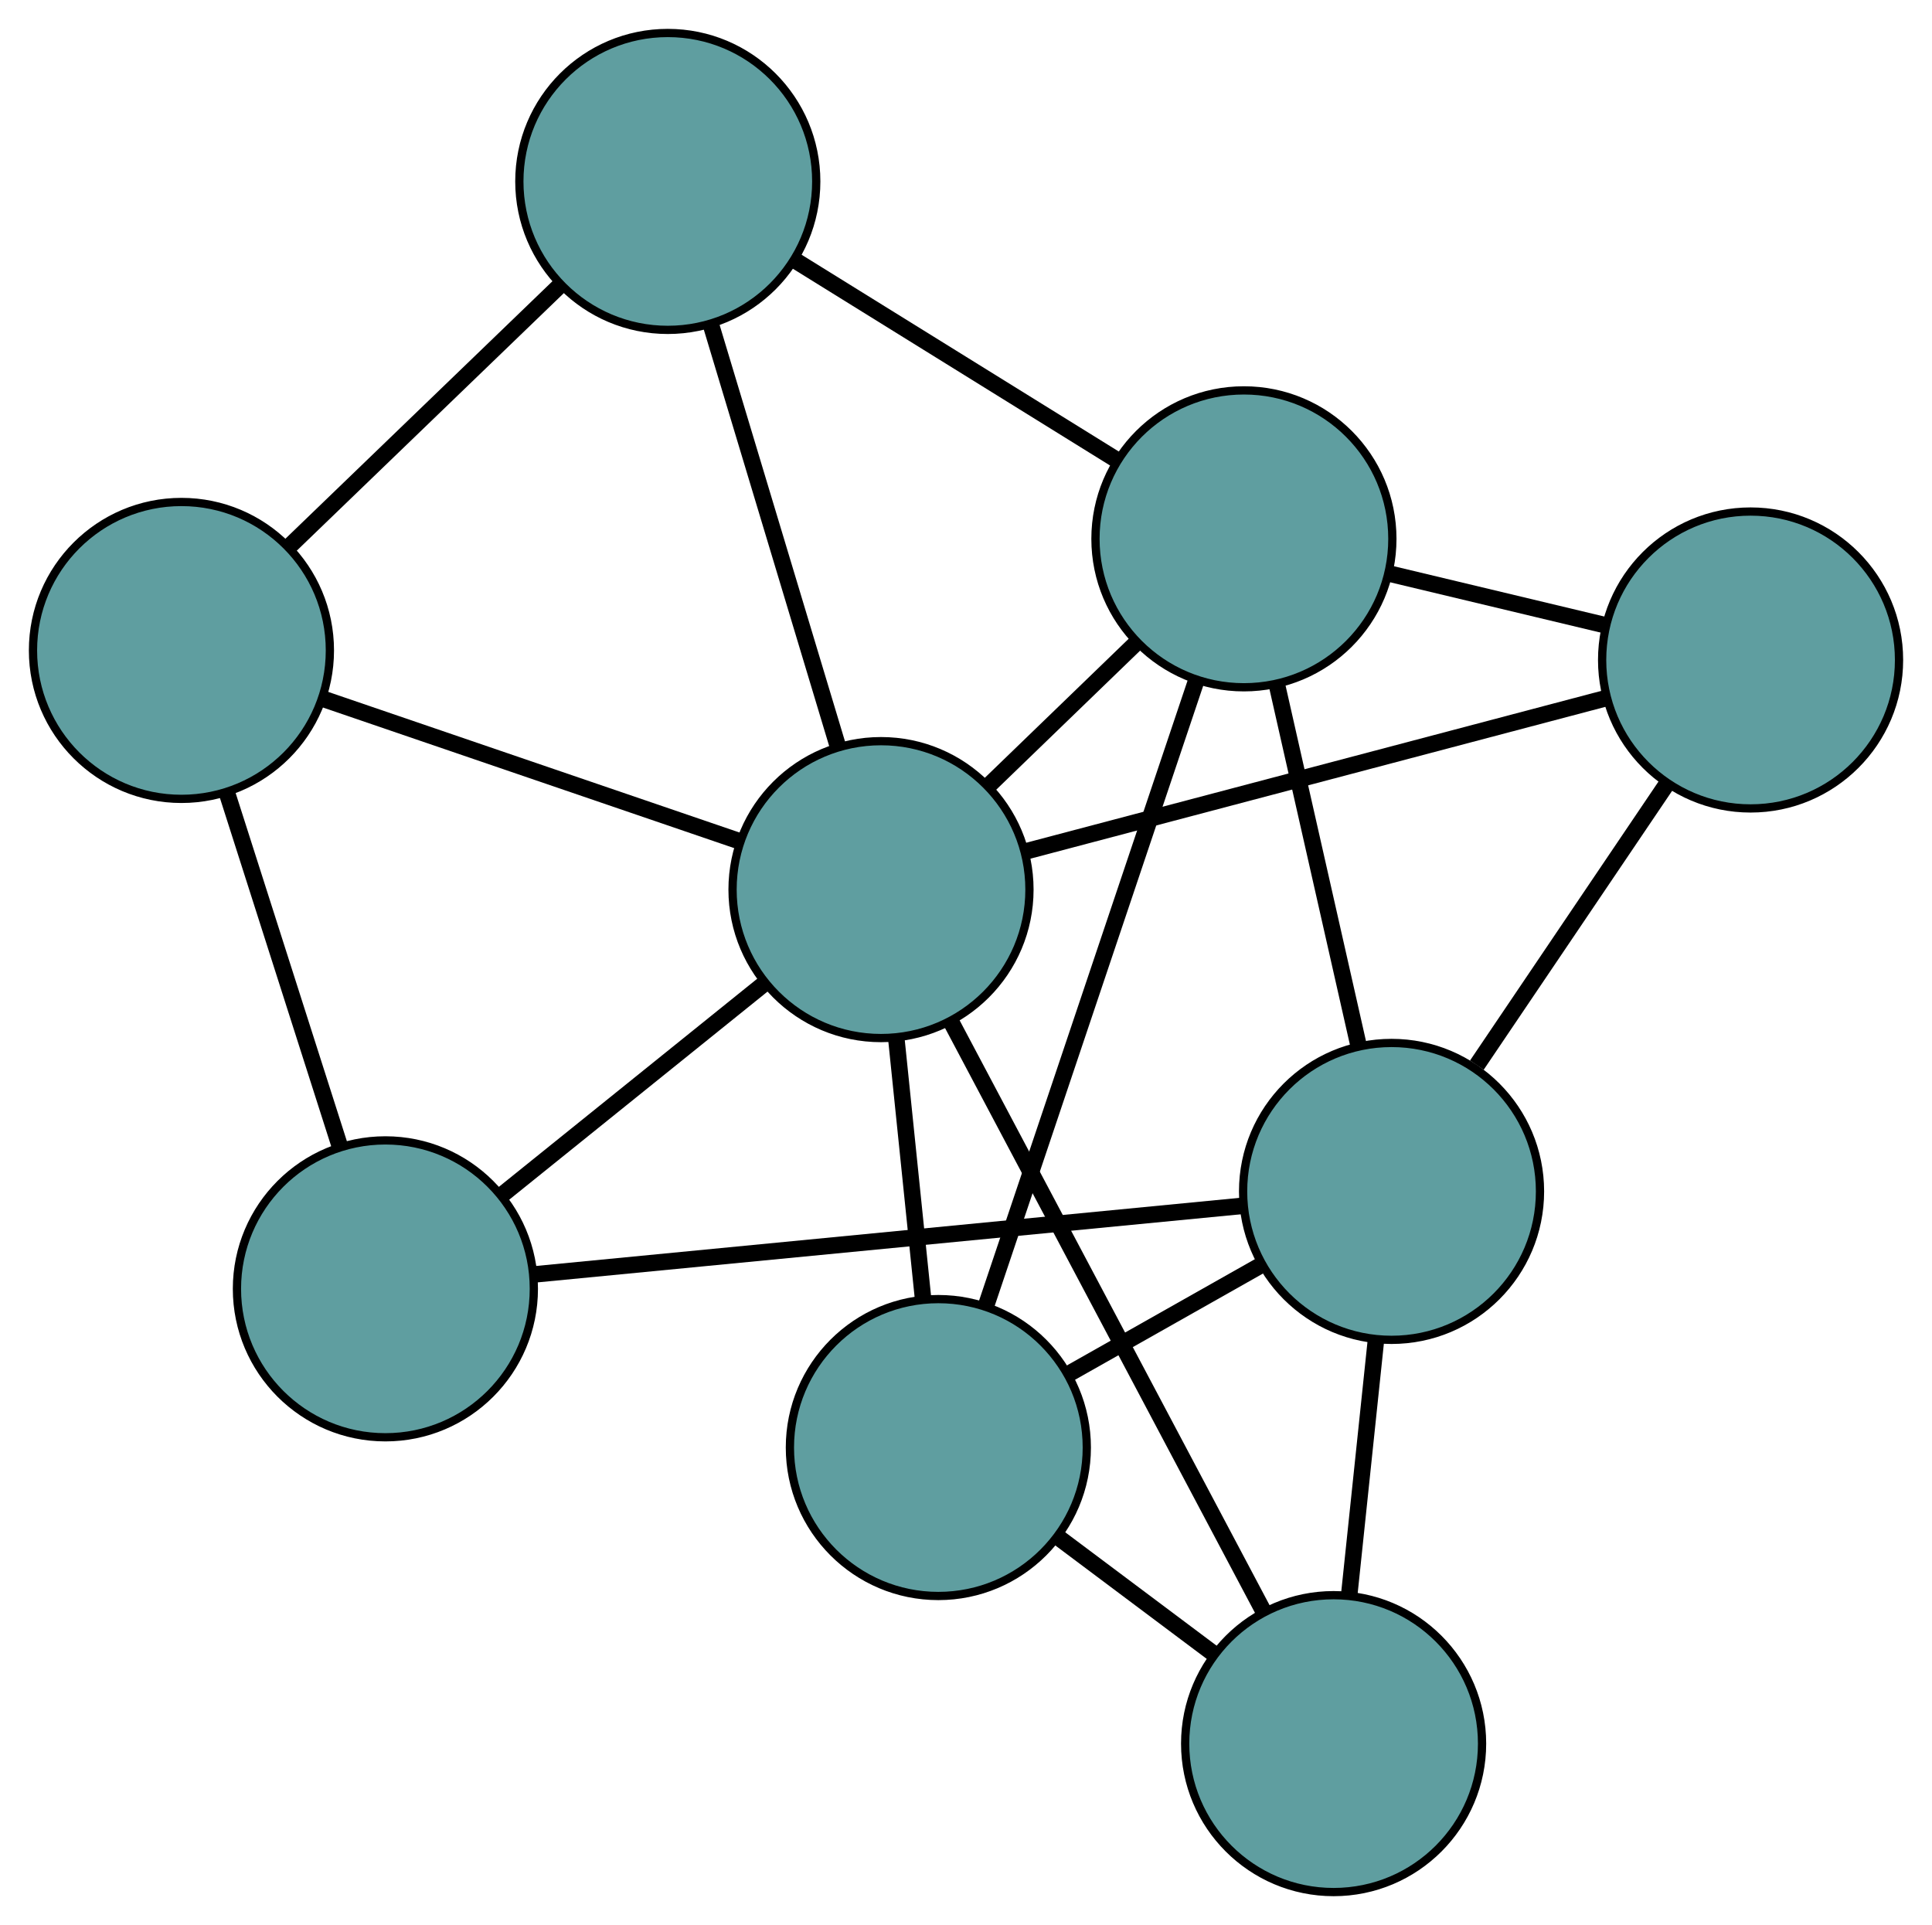 <?xml version="1.0" encoding="UTF-8" standalone="no"?>
<!DOCTYPE svg PUBLIC "-//W3C//DTD SVG 1.1//EN"
 "http://www.w3.org/Graphics/SVG/1.1/DTD/svg11.dtd">
<!-- Generated by graphviz version 2.36.0 (20140111.2315)
 -->
<!-- Title: G Pages: 1 -->
<svg width="100%" height="100%"
 viewBox="0.00 0.00 234.26 233.42" xmlns="http://www.w3.org/2000/svg" xmlns:xlink="http://www.w3.org/1999/xlink">
<g id="graph0" class="graph" transform="scale(1 1) rotate(0) translate(4 229.424)">
<title>G</title>
<!-- 0 -->
<g id="node1" class="node"><title>0</title>
<ellipse fill="cadetblue" stroke="black" cx="109.778" cy="-53.901" rx="18" ry="18"/>
</g>
<!-- 4 -->
<g id="node5" class="node"><title>4</title>
<ellipse fill="cadetblue" stroke="black" cx="157.704" cy="-18" rx="18" ry="18"/>
</g>
<!-- 0&#45;&#45;4 -->
<g id="edge1" class="edge"><title>0&#45;&#45;4</title>
<path fill="none" stroke="black" stroke-width="2" d="M124.418,-42.935C130.364,-38.481 137.217,-33.347 143.154,-28.9"/>
</g>
<!-- 6 -->
<g id="node7" class="node"><title>6</title>
<ellipse fill="cadetblue" stroke="black" cx="146.828" cy="-164.087" rx="18" ry="18"/>
</g>
<!-- 0&#45;&#45;6 -->
<g id="edge2" class="edge"><title>0&#45;&#45;6</title>
<path fill="none" stroke="black" stroke-width="2" d="M115.567,-71.118C122.528,-91.818 134.138,-126.345 141.08,-146.991"/>
</g>
<!-- 7 -->
<g id="node8" class="node"><title>7</title>
<ellipse fill="cadetblue" stroke="black" cx="164.729" cy="-84.96" rx="18" ry="18"/>
</g>
<!-- 0&#45;&#45;7 -->
<g id="edge3" class="edge"><title>0&#45;&#45;7</title>
<path fill="none" stroke="black" stroke-width="2" d="M125.672,-62.885C132.899,-66.969 141.435,-71.794 148.68,-75.889"/>
</g>
<!-- 8 -->
<g id="node9" class="node"><title>8</title>
<ellipse fill="cadetblue" stroke="black" cx="102.824" cy="-121.554" rx="18" ry="18"/>
</g>
<!-- 0&#45;&#45;8 -->
<g id="edge4" class="edge"><title>0&#45;&#45;8</title>
<path fill="none" stroke="black" stroke-width="2" d="M107.915,-72.031C106.917,-81.738 105.691,-93.66 104.693,-103.374"/>
</g>
<!-- 1 -->
<g id="node2" class="node"><title>1</title>
<ellipse fill="cadetblue" stroke="black" cx="76.972" cy="-207.424" rx="18" ry="18"/>
</g>
<!-- 5 -->
<g id="node6" class="node"><title>5</title>
<ellipse fill="cadetblue" stroke="black" cx="18" cy="-150.556" rx="18" ry="18"/>
</g>
<!-- 1&#45;&#45;5 -->
<g id="edge5" class="edge"><title>1&#45;&#45;5</title>
<path fill="none" stroke="black" stroke-width="2" d="M63.884,-194.803C54.112,-185.379 40.815,-172.557 31.051,-163.142"/>
</g>
<!-- 1&#45;&#45;6 -->
<g id="edge6" class="edge"><title>1&#45;&#45;6</title>
<path fill="none" stroke="black" stroke-width="2" d="M92.475,-197.806C104.052,-190.624 119.802,-180.853 131.368,-173.678"/>
</g>
<!-- 1&#45;&#45;8 -->
<g id="edge7" class="edge"><title>1&#45;&#45;8</title>
<path fill="none" stroke="black" stroke-width="2" d="M82.204,-190.047C86.689,-175.149 93.117,-153.796 97.6,-138.905"/>
</g>
<!-- 2 -->
<g id="node3" class="node"><title>2</title>
<ellipse fill="cadetblue" stroke="black" cx="42.73" cy="-73.145" rx="18" ry="18"/>
</g>
<!-- 2&#45;&#45;5 -->
<g id="edge8" class="edge"><title>2&#45;&#45;5</title>
<path fill="none" stroke="black" stroke-width="2" d="M37.241,-90.325C33.172,-103.064 27.645,-120.365 23.558,-133.156"/>
</g>
<!-- 2&#45;&#45;7 -->
<g id="edge9" class="edge"><title>2&#45;&#45;7</title>
<path fill="none" stroke="black" stroke-width="2" d="M60.731,-74.888C83.797,-77.122 123.552,-80.972 146.653,-83.209"/>
</g>
<!-- 2&#45;&#45;8 -->
<g id="edge10" class="edge"><title>2&#45;&#45;8</title>
<path fill="none" stroke="black" stroke-width="2" d="M56.971,-84.617C66.551,-92.334 79.127,-102.464 88.685,-110.164"/>
</g>
<!-- 3 -->
<g id="node4" class="node"><title>3</title>
<ellipse fill="cadetblue" stroke="black" cx="208.262" cy="-149.397" rx="18" ry="18"/>
</g>
<!-- 3&#45;&#45;6 -->
<g id="edge11" class="edge"><title>3&#45;&#45;6</title>
<path fill="none" stroke="black" stroke-width="2" d="M190.493,-153.646C182.271,-155.612 172.535,-157.94 164.345,-159.898"/>
</g>
<!-- 3&#45;&#45;7 -->
<g id="edge12" class="edge"><title>3&#45;&#45;7</title>
<path fill="none" stroke="black" stroke-width="2" d="M198.165,-134.452C191.232,-124.191 182.058,-110.61 175.073,-100.271"/>
</g>
<!-- 3&#45;&#45;8 -->
<g id="edge13" class="edge"><title>3&#45;&#45;8</title>
<path fill="none" stroke="black" stroke-width="2" d="M190.851,-144.8C171.315,-139.641 139.807,-131.32 120.261,-126.159"/>
</g>
<!-- 4&#45;&#45;7 -->
<g id="edge14" class="edge"><title>4&#45;&#45;7</title>
<path fill="none" stroke="black" stroke-width="2" d="M159.586,-35.944C160.594,-45.551 161.832,-57.352 162.841,-66.966"/>
</g>
<!-- 4&#45;&#45;8 -->
<g id="edge15" class="edge"><title>4&#45;&#45;8</title>
<path fill="none" stroke="black" stroke-width="2" d="M149.129,-34.18C138.819,-53.635 121.622,-86.084 111.339,-105.487"/>
</g>
<!-- 5&#45;&#45;8 -->
<g id="edge16" class="edge"><title>5&#45;&#45;8</title>
<path fill="none" stroke="black" stroke-width="2" d="M35.165,-144.687C49.882,-139.655 70.975,-132.443 85.684,-127.414"/>
</g>
<!-- 6&#45;&#45;7 -->
<g id="edge17" class="edge"><title>6&#45;&#45;7</title>
<path fill="none" stroke="black" stroke-width="2" d="M150.801,-146.526C153.747,-133.504 157.747,-115.82 160.705,-102.745"/>
</g>
<!-- 6&#45;&#45;8 -->
<g id="edge18" class="edge"><title>6&#45;&#45;8</title>
<path fill="none" stroke="black" stroke-width="2" d="M133.864,-151.556C128.185,-146.067 121.534,-139.638 115.848,-134.143"/>
</g>
</g>
</svg>

